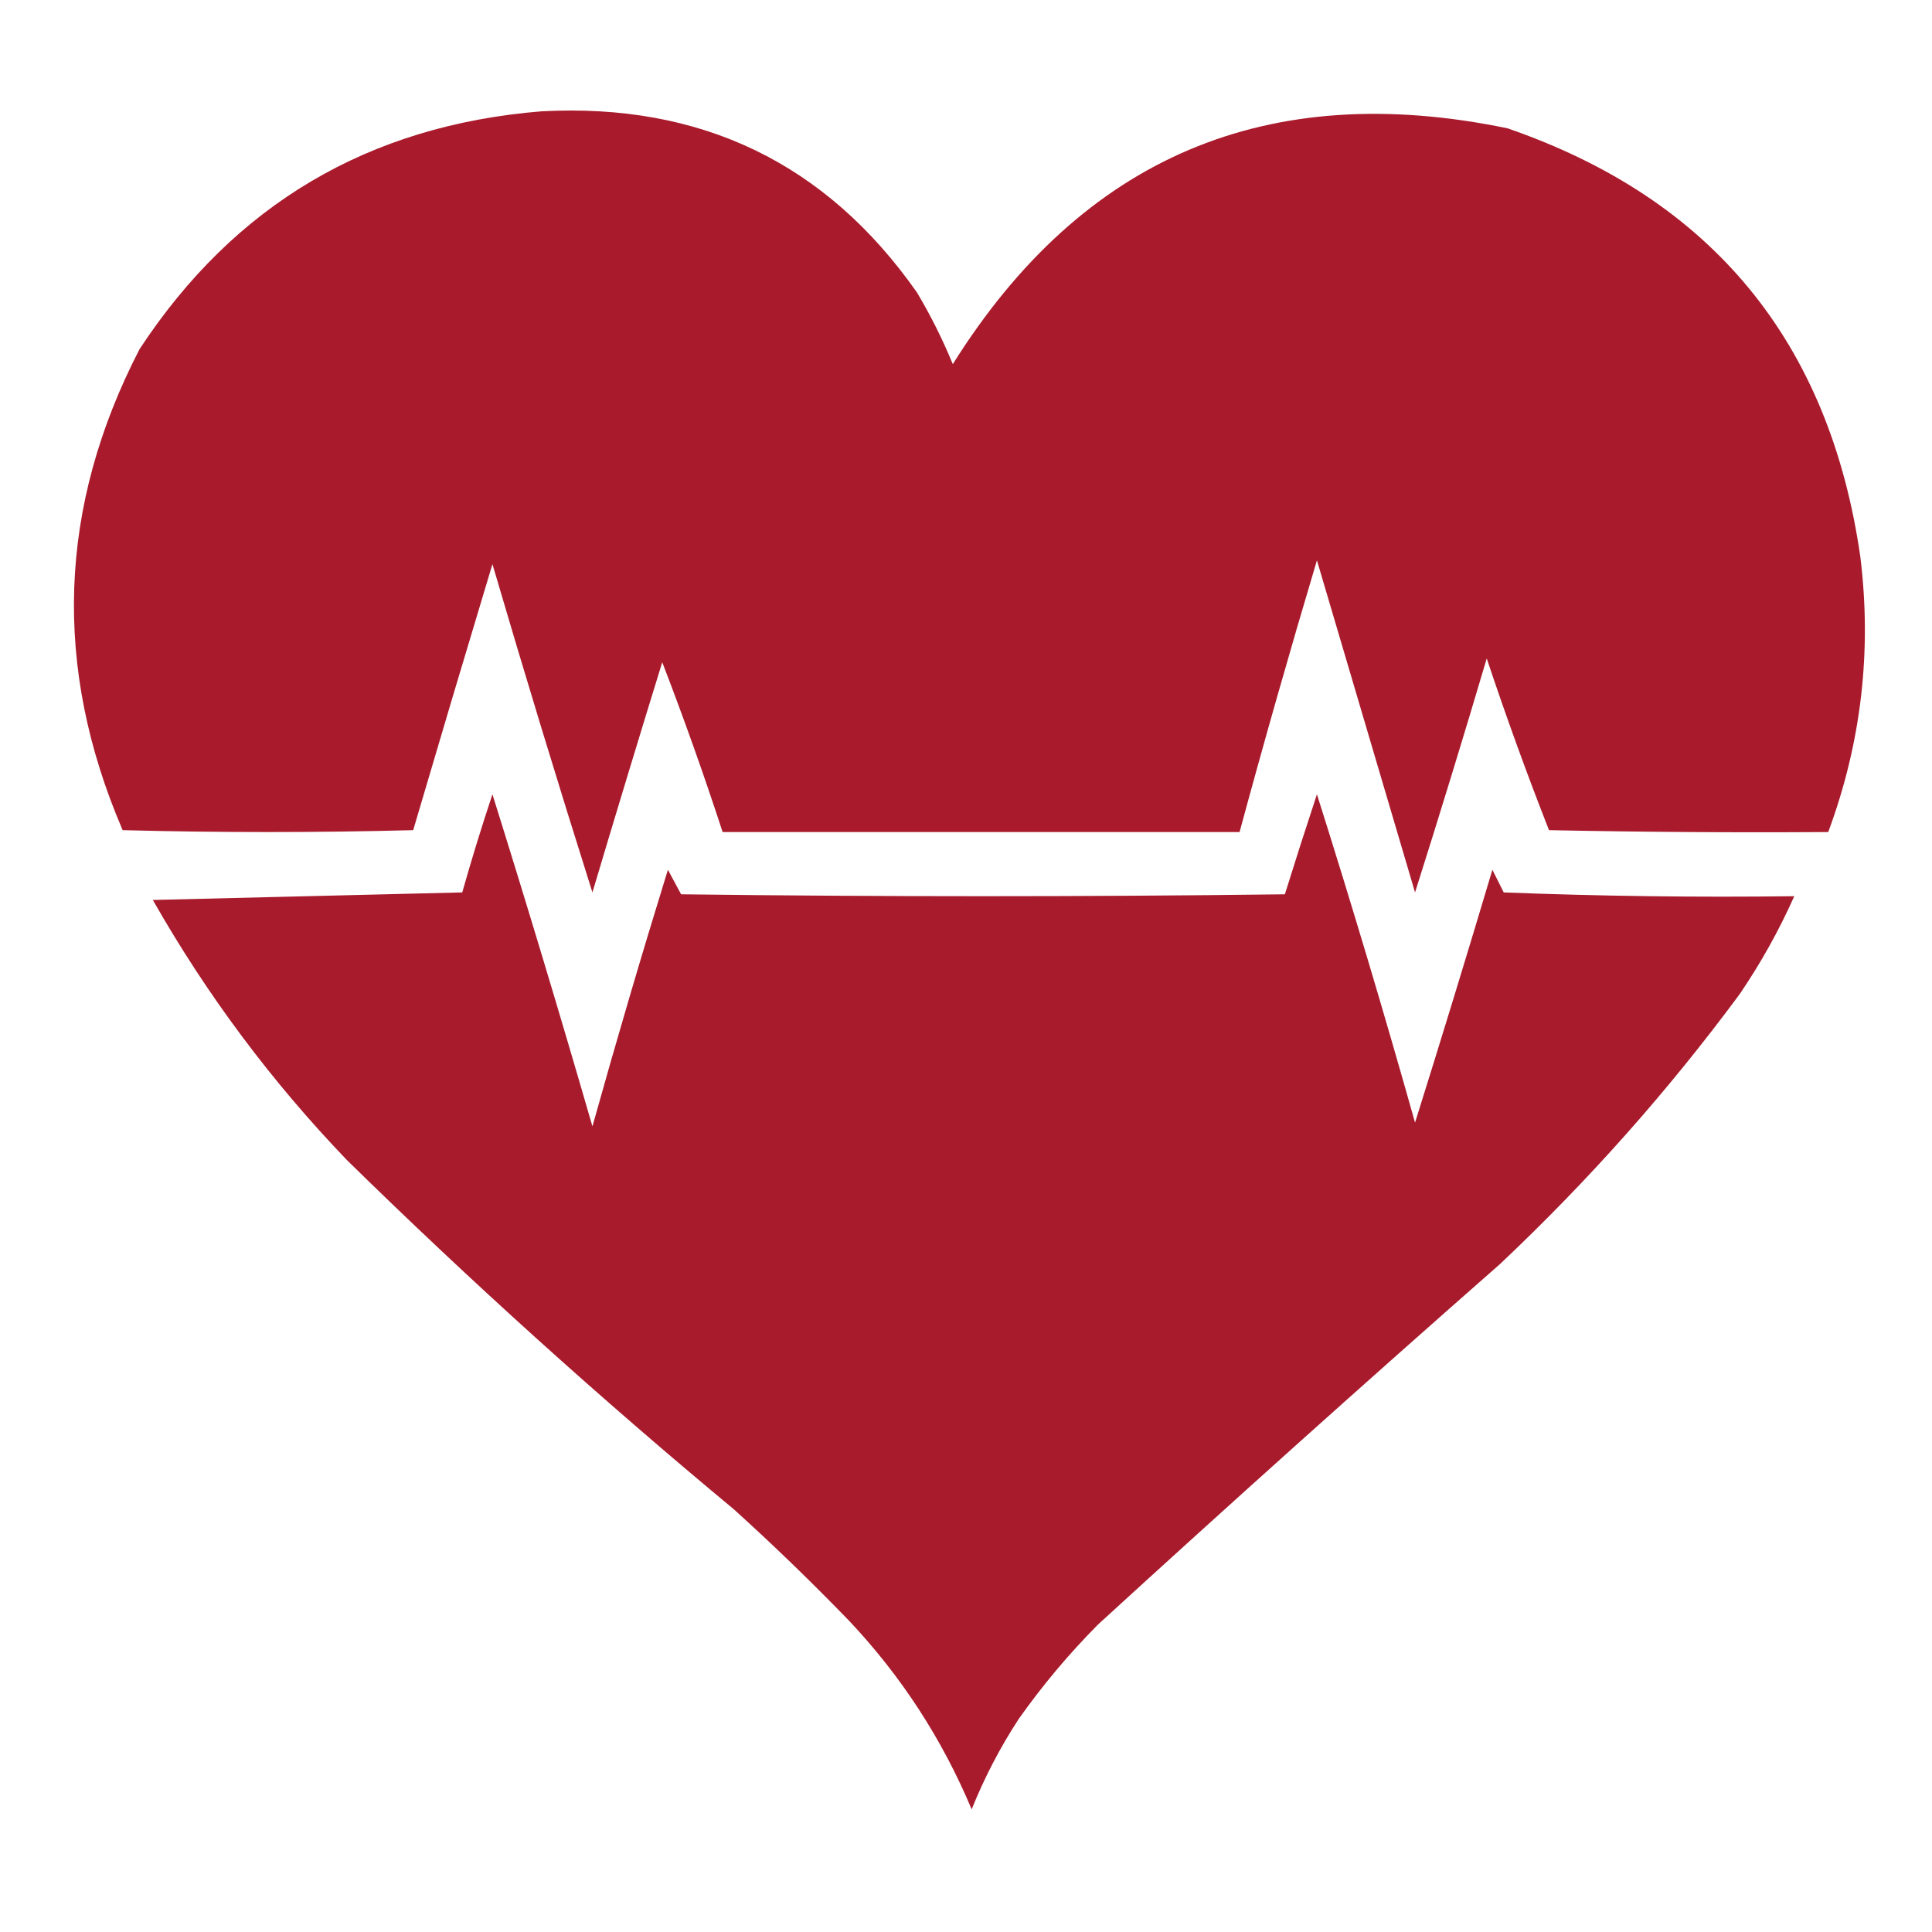<?xml version="1.0" encoding="UTF-8"?>
<!DOCTYPE svg PUBLIC "-//W3C//DTD SVG 1.1//EN" "http://www.w3.org/Graphics/SVG/1.1/DTD/svg11.dtd">
<svg xmlns="http://www.w3.org/2000/svg" version="1.1" width="512px" height="512px" style="shape-rendering:geometricPrecision; text-rendering:geometricPrecision; image-rendering:optimizeQuality; fill-rule:evenodd; clip-rule:evenodd" xmlns:xlink="http://www.w3.org/1999/xlink">
<g><path style="opacity:0.994" fill="#a91b2c" d="M 143.5,29.5 C 185.788,27.231 218.955,43.231 243,77.5C 246.646,83.614 249.813,89.948 252.5,96.5C 286.869,41.657 335.869,20.824 399.5,34C 453.632,52.691 484.799,90.524 493,147.5C 496.097,172.531 493.264,196.864 484.5,220.5C 459.831,220.667 435.164,220.5 410.5,220C 404.611,205.003 399.111,189.836 394,174.5C 387.853,195.271 381.52,215.937 375,236.5C 366.333,207.167 357.667,177.833 349,148.5C 341.852,172.43 335.018,196.43 328.5,220.5C 282.833,220.5 237.167,220.5 191.5,220.5C 186.569,205.374 181.235,190.374 175.5,175.5C 169.238,195.789 163.071,216.122 157,236.5C 147.879,207.634 139.046,178.634 130.5,149.5C 123.419,172.994 116.419,196.494 109.5,220C 83.833,220.667 58.167,220.667 32.5,220C 13.902,176.752 15.402,134.252 37,92.5C 62.145,54.225 97.645,33.225 143.5,29.5 Z"/></g>
<g><path style="opacity:0.993" fill="#a81b2c" d="M 130.5,210.5 C 139.62,239.623 148.453,268.957 157,298.5C 163.358,275.731 170.025,253.064 177,230.5C 178.164,232.649 179.33,234.815 180.5,237C 233.833,237.667 287.167,237.667 340.5,237C 343.253,228.16 346.086,219.327 349,210.5C 358.13,239.351 366.797,268.351 375,297.5C 381.979,275.259 388.813,252.925 395.5,230.5C 396.498,232.49 397.498,234.49 398.5,236.5C 424.158,237.5 449.825,237.833 475.5,237.5C 471.471,246.553 466.637,255.22 461,263.5C 442.062,289.117 420.895,312.951 397.5,335C 361.702,366.463 326.202,398.296 291,430.5C 283.286,438.278 276.286,446.611 270,455.5C 265.049,463.068 260.882,471.068 257.5,479.5C 249.681,460.852 238.847,444.186 225,429.5C 215.137,419.303 204.971,409.47 194.5,400C 159.139,370.646 124.972,339.813 92,307.5C 71.945,286.618 54.779,263.618 40.5,238.5C 67.833,237.833 95.167,237.167 122.5,236.5C 124.975,227.745 127.641,219.078 130.5,210.5 Z"/></g>
</svg>
